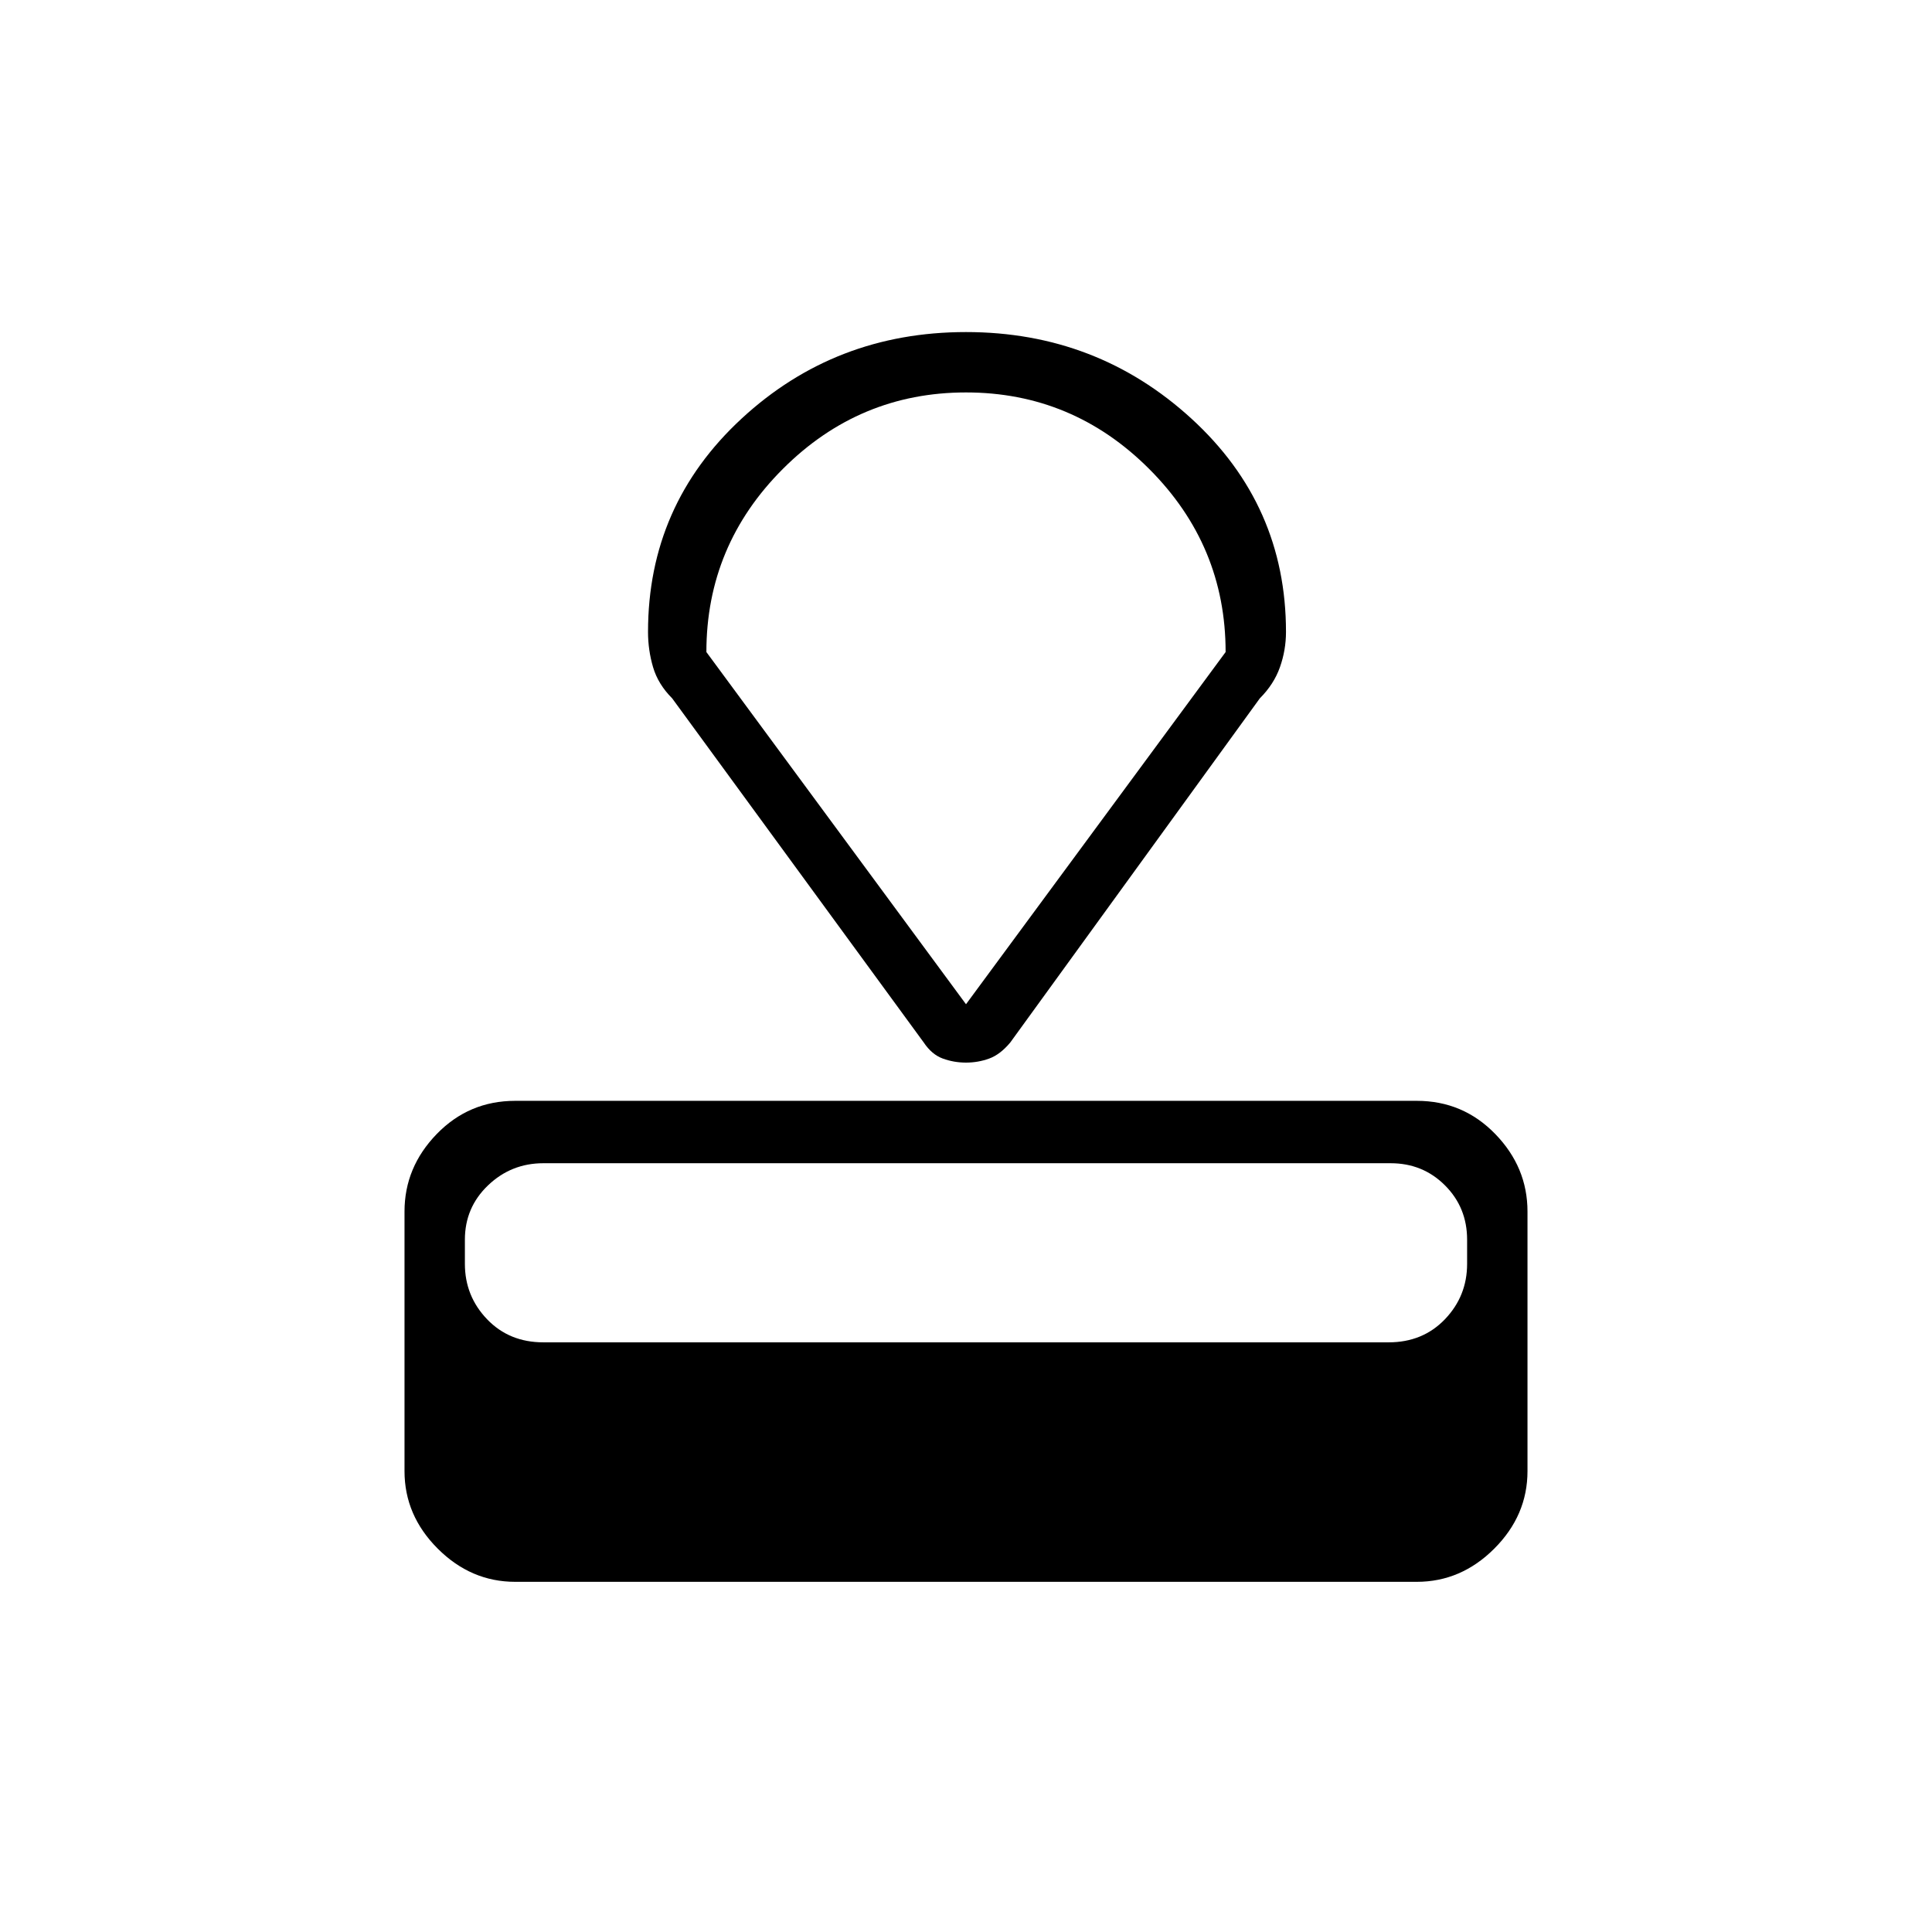<svg xmlns="http://www.w3.org/2000/svg" height="48" width="48"><path d="M35.2 39.3H12.8q-1.1 0-1.925-.825t-.825-1.925V30.1q0-1.1.8-1.925t1.95-.825h22.4q1.15 0 1.95.825t.8 1.925v6.45q0 1.1-.825 1.925T35.2 39.3Zm-.7-5.95q.85 0 1.4-.575.55-.575.55-1.375v-.6q0-.8-.55-1.35t-1.35-.55H13.5q-.8 0-1.375.55t-.575 1.35v.6q0 .8.55 1.375t1.4.575Zm-3.2-16-6.2 8.55q-.25.3-.525.4-.275.1-.575.1-.3 0-.575-.1-.275-.1-.475-.4l-6.25-8.55q-.35-.35-.475-.775-.125-.425-.125-.875 0-3.15 2.325-5.3T24 8.25q3.25 0 5.6 2.15 2.35 2.15 2.35 5.3 0 .45-.15.875t-.5.775Zm-7.3 7.6 6.45-8.75q0-2.65-1.9-4.55T24 9.75q-2.65 0-4.55 1.9t-1.9 4.55Zm0 0Z"/></svg>
